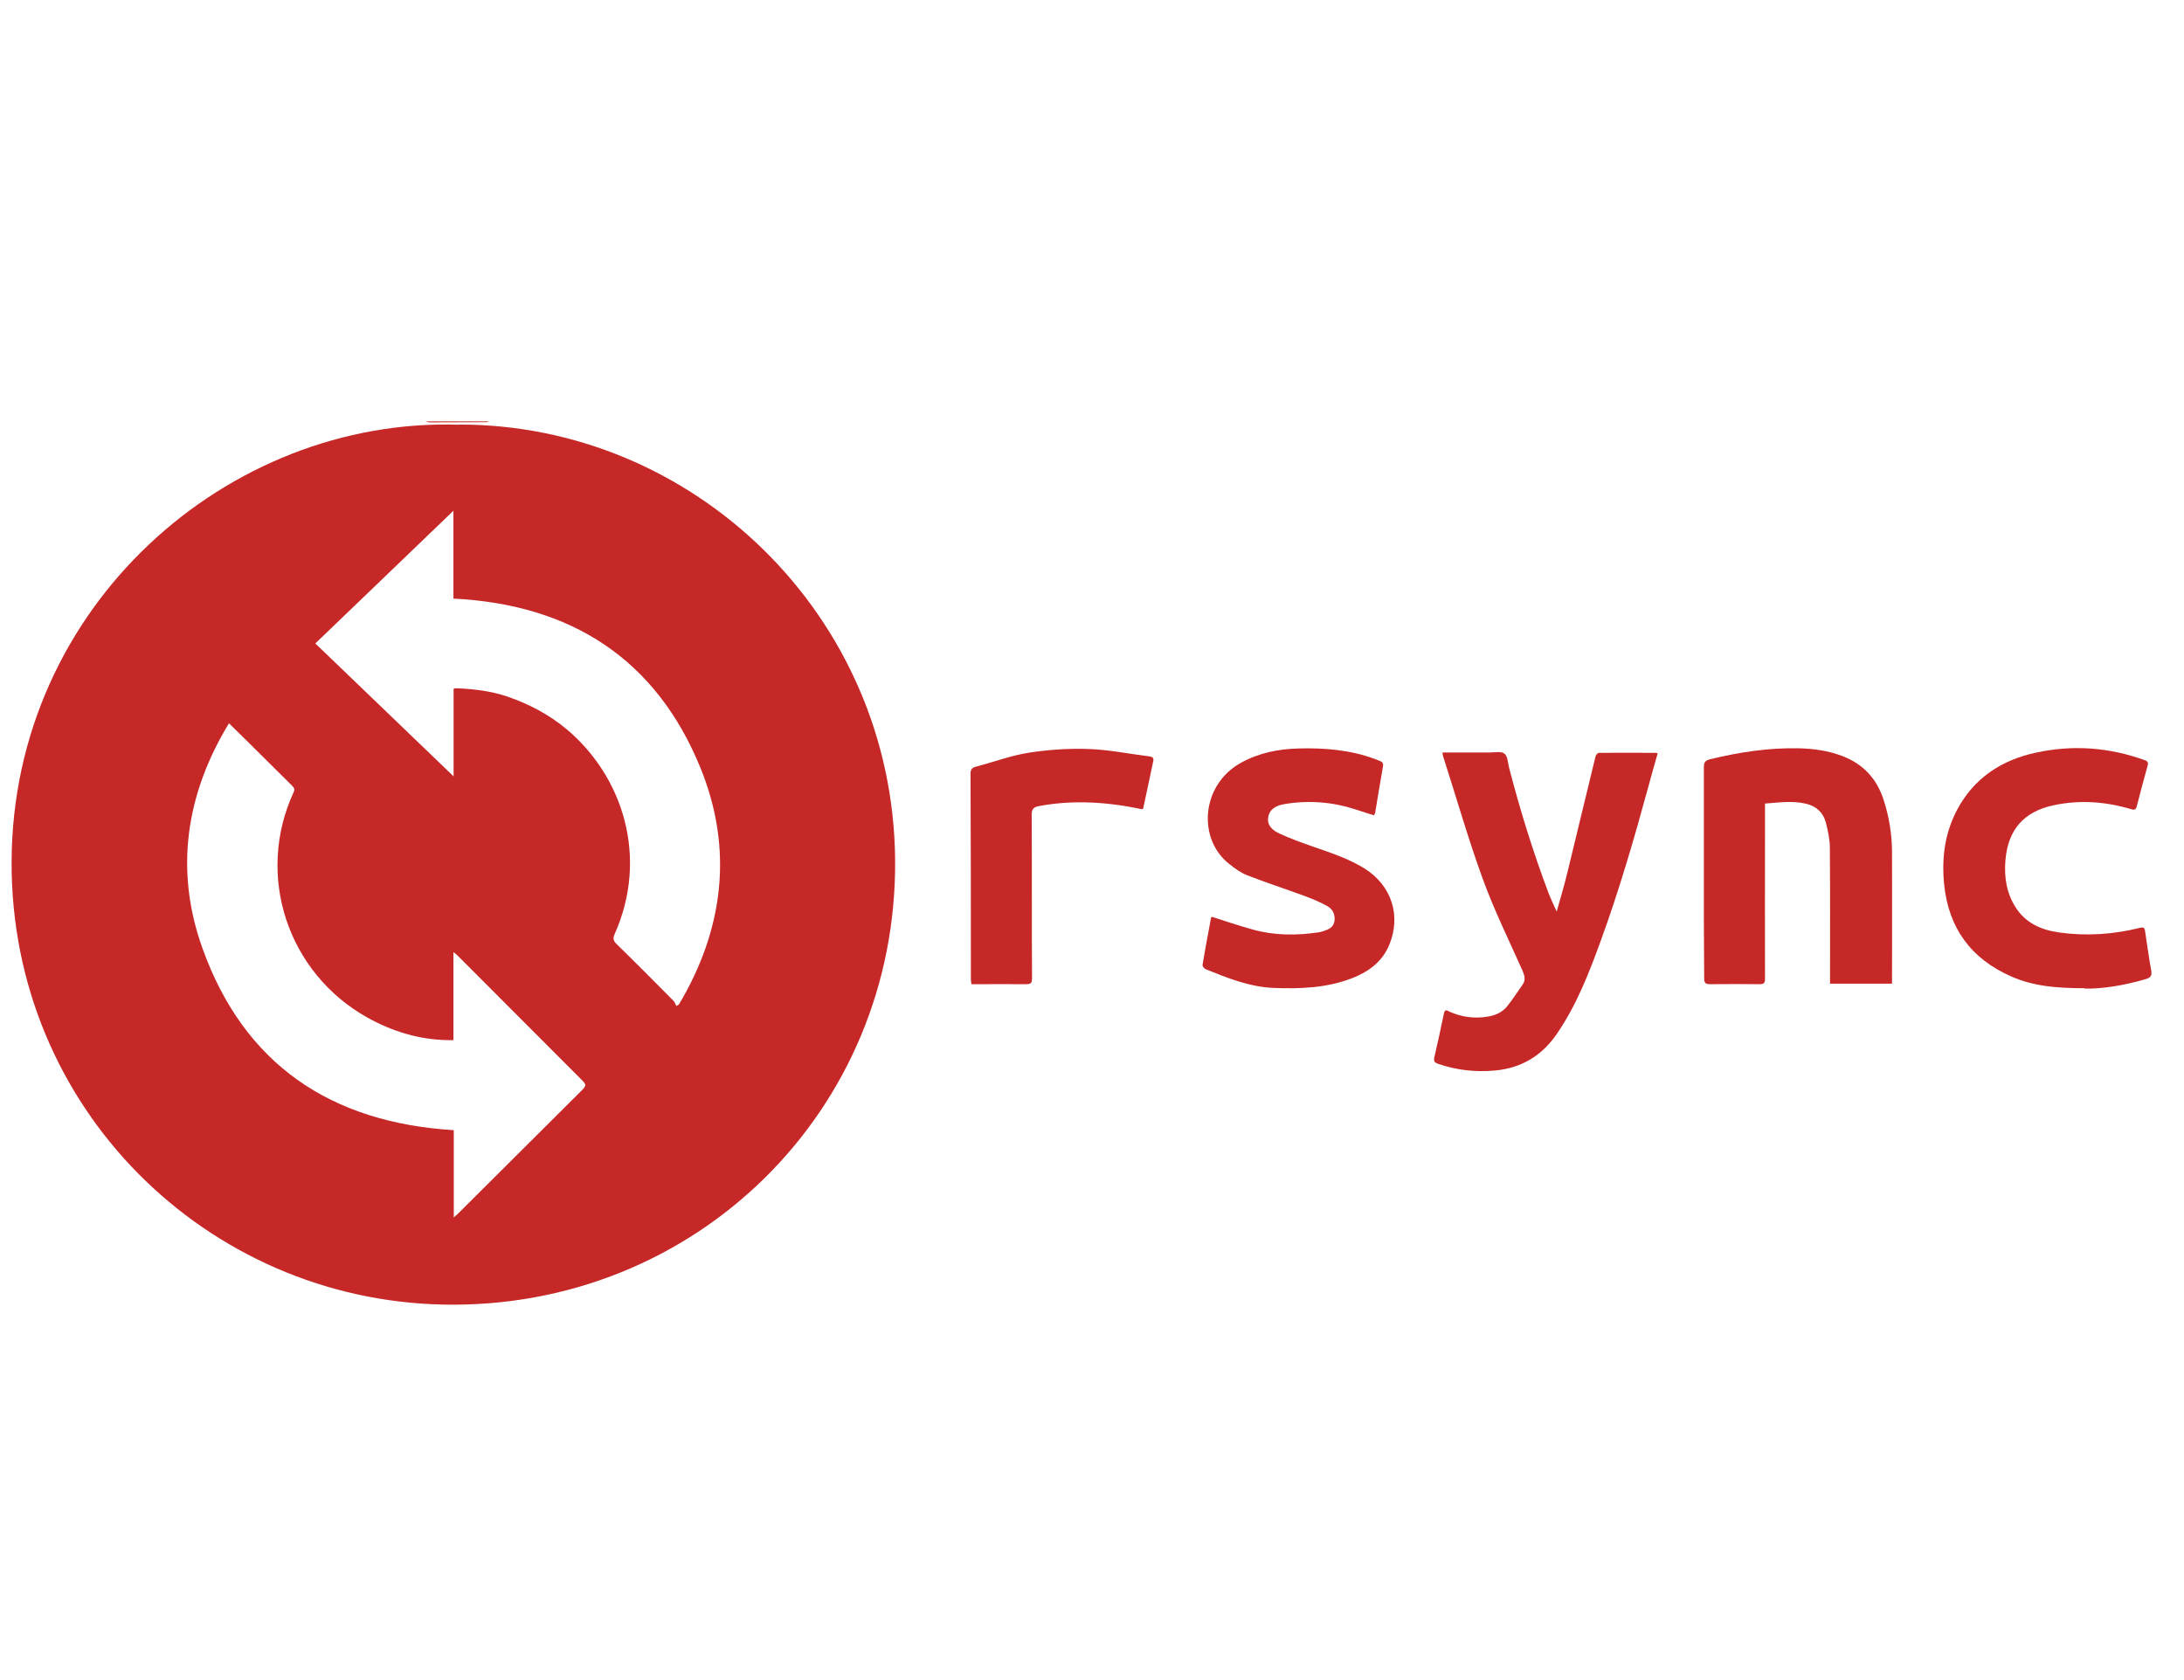 <?xml version="1.0" encoding="UTF-8"?>
<svg id="Layer_2" data-name="Layer 2" xmlns="http://www.w3.org/2000/svg" viewBox="0 0 130 100">
  <defs>
    <style>
      .cls-1 {
        fill: #c62828;
      }
    </style>
  </defs>
  <g id="Layer_1-2" data-name="Layer 1">
    <g>
      <path class="cls-1" d="m29.09,25.09s-.09.04-.14.04c-1.12,0-2.24.01-3.36.01-.09,0-.18-.04-.27-.06,1.25,0,2.51,0,3.76,0Z"/>
      <path class="cls-1" d="m27.3,25.27c13.96-.03,25.84,11.34,25.98,25.87.15,14.98-11.92,26.83-26.92,26.51-14.05-.3-25.72-11.68-25.67-26.36.05-15.22,12.87-26.45,26.61-26.01Zm-.31,15.74c.05-.02.07-.04.09-.04.07,0,.14,0,.22,0,.98.05,1.94.17,2.87.48,1.32.45,2.53,1.09,3.59,1.98,3.31,2.8,4.87,7.6,2.82,12.18-.11.25-.07.39.12.58,1.14,1.11,2.26,2.24,3.38,3.37.08.08.12.21.18.32.05-.03.1-.06.15-.09,2.67-4.48,3.25-9.24,1.29-14.07-2.64-6.49-7.7-9.74-14.71-10.09v-5.23c-2.77,2.67-5.51,5.29-8.22,7.9,2.75,2.65,5.47,5.26,8.23,7.91v-5.19Zm0,31.47c.13-.11.2-.17.26-.23,2.43-2.42,4.86-4.84,7.29-7.26.4-.4.4-.4-.01-.81-2.43-2.43-4.86-4.87-7.29-7.3-.06-.06-.13-.11-.25-.21v5.24c-.14,0-.24,0-.34,0-1.7-.03-3.28-.51-4.76-1.33-4.78-2.66-6.7-8.48-4.41-13.43.09-.2.01-.27-.1-.39-.86-.85-1.72-1.71-2.58-2.56-.38-.37-.76-.74-1.17-1.15-2.58,4.24-3.24,8.76-1.58,13.39,2.48,6.92,7.64,10.38,14.96,10.83v5.22Z"/>
      <path class="cls-1" d="m85.88,44.79c.95,0,1.87,0,2.78,0,.31,0,.7-.09.89.07.2.15.2.55.28.85.65,2.5,1.41,4.96,2.32,7.38.14.37.31.73.51,1.17.23-.83.46-1.58.64-2.34.56-2.3,1.11-4.6,1.67-6.89.02-.09.13-.22.2-.22,1.13-.01,2.26,0,3.39,0,.03,0,.06.02.11.03-.19.68-.39,1.36-.57,2.04-.83,3.04-1.71,6.07-2.79,9.04-.71,1.96-1.46,3.9-2.65,5.63-.88,1.28-2.1,2.03-3.69,2.17-1.16.1-2.27-.02-3.37-.4-.23-.08-.27-.17-.22-.4.2-.87.39-1.74.57-2.61.06-.28.21-.15.34-.09.72.32,1.48.42,2.26.29.45-.07.86-.25,1.15-.6.34-.42.63-.88.94-1.32.18-.26.11-.5,0-.78-.81-1.83-1.71-3.64-2.39-5.52-.87-2.39-1.57-4.85-2.35-7.27-.02-.05-.02-.1-.04-.2Z"/>
      <path class="cls-1" d="m105.06,47.84c0,.59,0,1.11,0,1.63,0,2.93-.01,5.87,0,8.8,0,.24-.07.31-.32.31-.99-.01-1.97-.01-2.96,0-.26,0-.34-.08-.34-.33,0-1.17-.02-2.34-.02-3.51,0-3.03,0-6.05,0-9.08,0-.28.08-.4.38-.47,1.73-.42,3.48-.69,5.27-.65.89.02,1.75.14,2.59.46,1.26.48,2.07,1.37,2.47,2.64.32.99.48,2.01.49,3.05.01,2.55,0,5.11,0,7.66,0,.06,0,.12,0,.2h-3.69c0-.2,0-.4,0-.6,0-2.49.01-4.98-.01-7.48,0-.49-.11-1-.23-1.48-.16-.63-.59-1.02-1.23-1.16-.8-.18-1.59-.06-2.41,0Z"/>
      <path class="cls-1" d="m72.14,54.57c.81.26,1.6.53,2.4.75,1.31.37,2.64.37,3.97.17.09-.01.18-.04.27-.07.3-.1.59-.22.65-.58.06-.38-.09-.72-.41-.9-.43-.24-.88-.43-1.34-.6-1.14-.42-2.3-.8-3.44-1.24-.39-.15-.75-.42-1.09-.69-1.88-1.49-1.66-4.7.72-6.01,1.07-.59,2.23-.82,3.43-.85,1.53-.04,3.04.08,4.49.61.12.04.23.09.34.13.16.06.22.15.19.33-.16.91-.31,1.82-.46,2.72,0,.06-.04.11-.08.19-.37-.12-.73-.23-1.09-.35-1.38-.45-2.79-.56-4.23-.32-.45.07-.88.27-.97.77-.09.51.28.81.68.99.63.29,1.29.53,1.95.76,1.06.37,2.12.71,3.08,1.3,1.63,1.01,2.22,2.82,1.49,4.57-.41.98-1.2,1.57-2.15,1.95-1.54.61-3.16.67-4.79.6-1.41-.07-2.7-.59-3.98-1.11-.09-.04-.2-.18-.19-.25.15-.93.33-1.85.5-2.78,0-.03.03-.05.05-.09Z"/>
      <path class="cls-1" d="m124.08,58.82c-1.66,0-3.04-.12-4.34-.69-2.41-1.05-3.76-2.89-4.02-5.51-.15-1.54.04-3.03.77-4.41,1-1.89,2.64-2.97,4.69-3.41,2.2-.48,4.37-.32,6.49.45.2.07.21.17.16.34-.22.8-.44,1.6-.64,2.4-.06.22-.15.23-.35.17-1.51-.45-3.05-.56-4.6-.23-1.79.38-2.72,1.47-2.87,3.28-.08.99.06,1.94.61,2.8.6.94,1.52,1.34,2.58,1.49,1.62.23,3.22.12,4.8-.27.19-.05.29-.04.32.18.12.79.23,1.58.37,2.37.05.28-.03.4-.3.49-1.29.38-2.6.6-3.68.57Z"/>
      <path class="cls-1" d="m68,48.17c-2.05-.43-4.09-.58-6.16-.19-.31.06-.43.17-.43.51.02,3.25,0,6.5.02,9.75,0,.28-.08.34-.35.34-.99-.01-1.97,0-2.96,0-.09,0-.18,0-.3,0-.01-.12-.03-.22-.03-.32,0-4.07,0-8.14-.02-12.21,0-.23.06-.34.3-.41,1.06-.28,2.1-.67,3.18-.84,1.16-.18,2.35-.26,3.53-.22,1.21.04,2.42.29,3.63.44.17.02.28.08.24.27-.2.94-.4,1.88-.6,2.82,0,.02-.03.03-.06.06Z"/>
    </g>
  </g>
</svg>